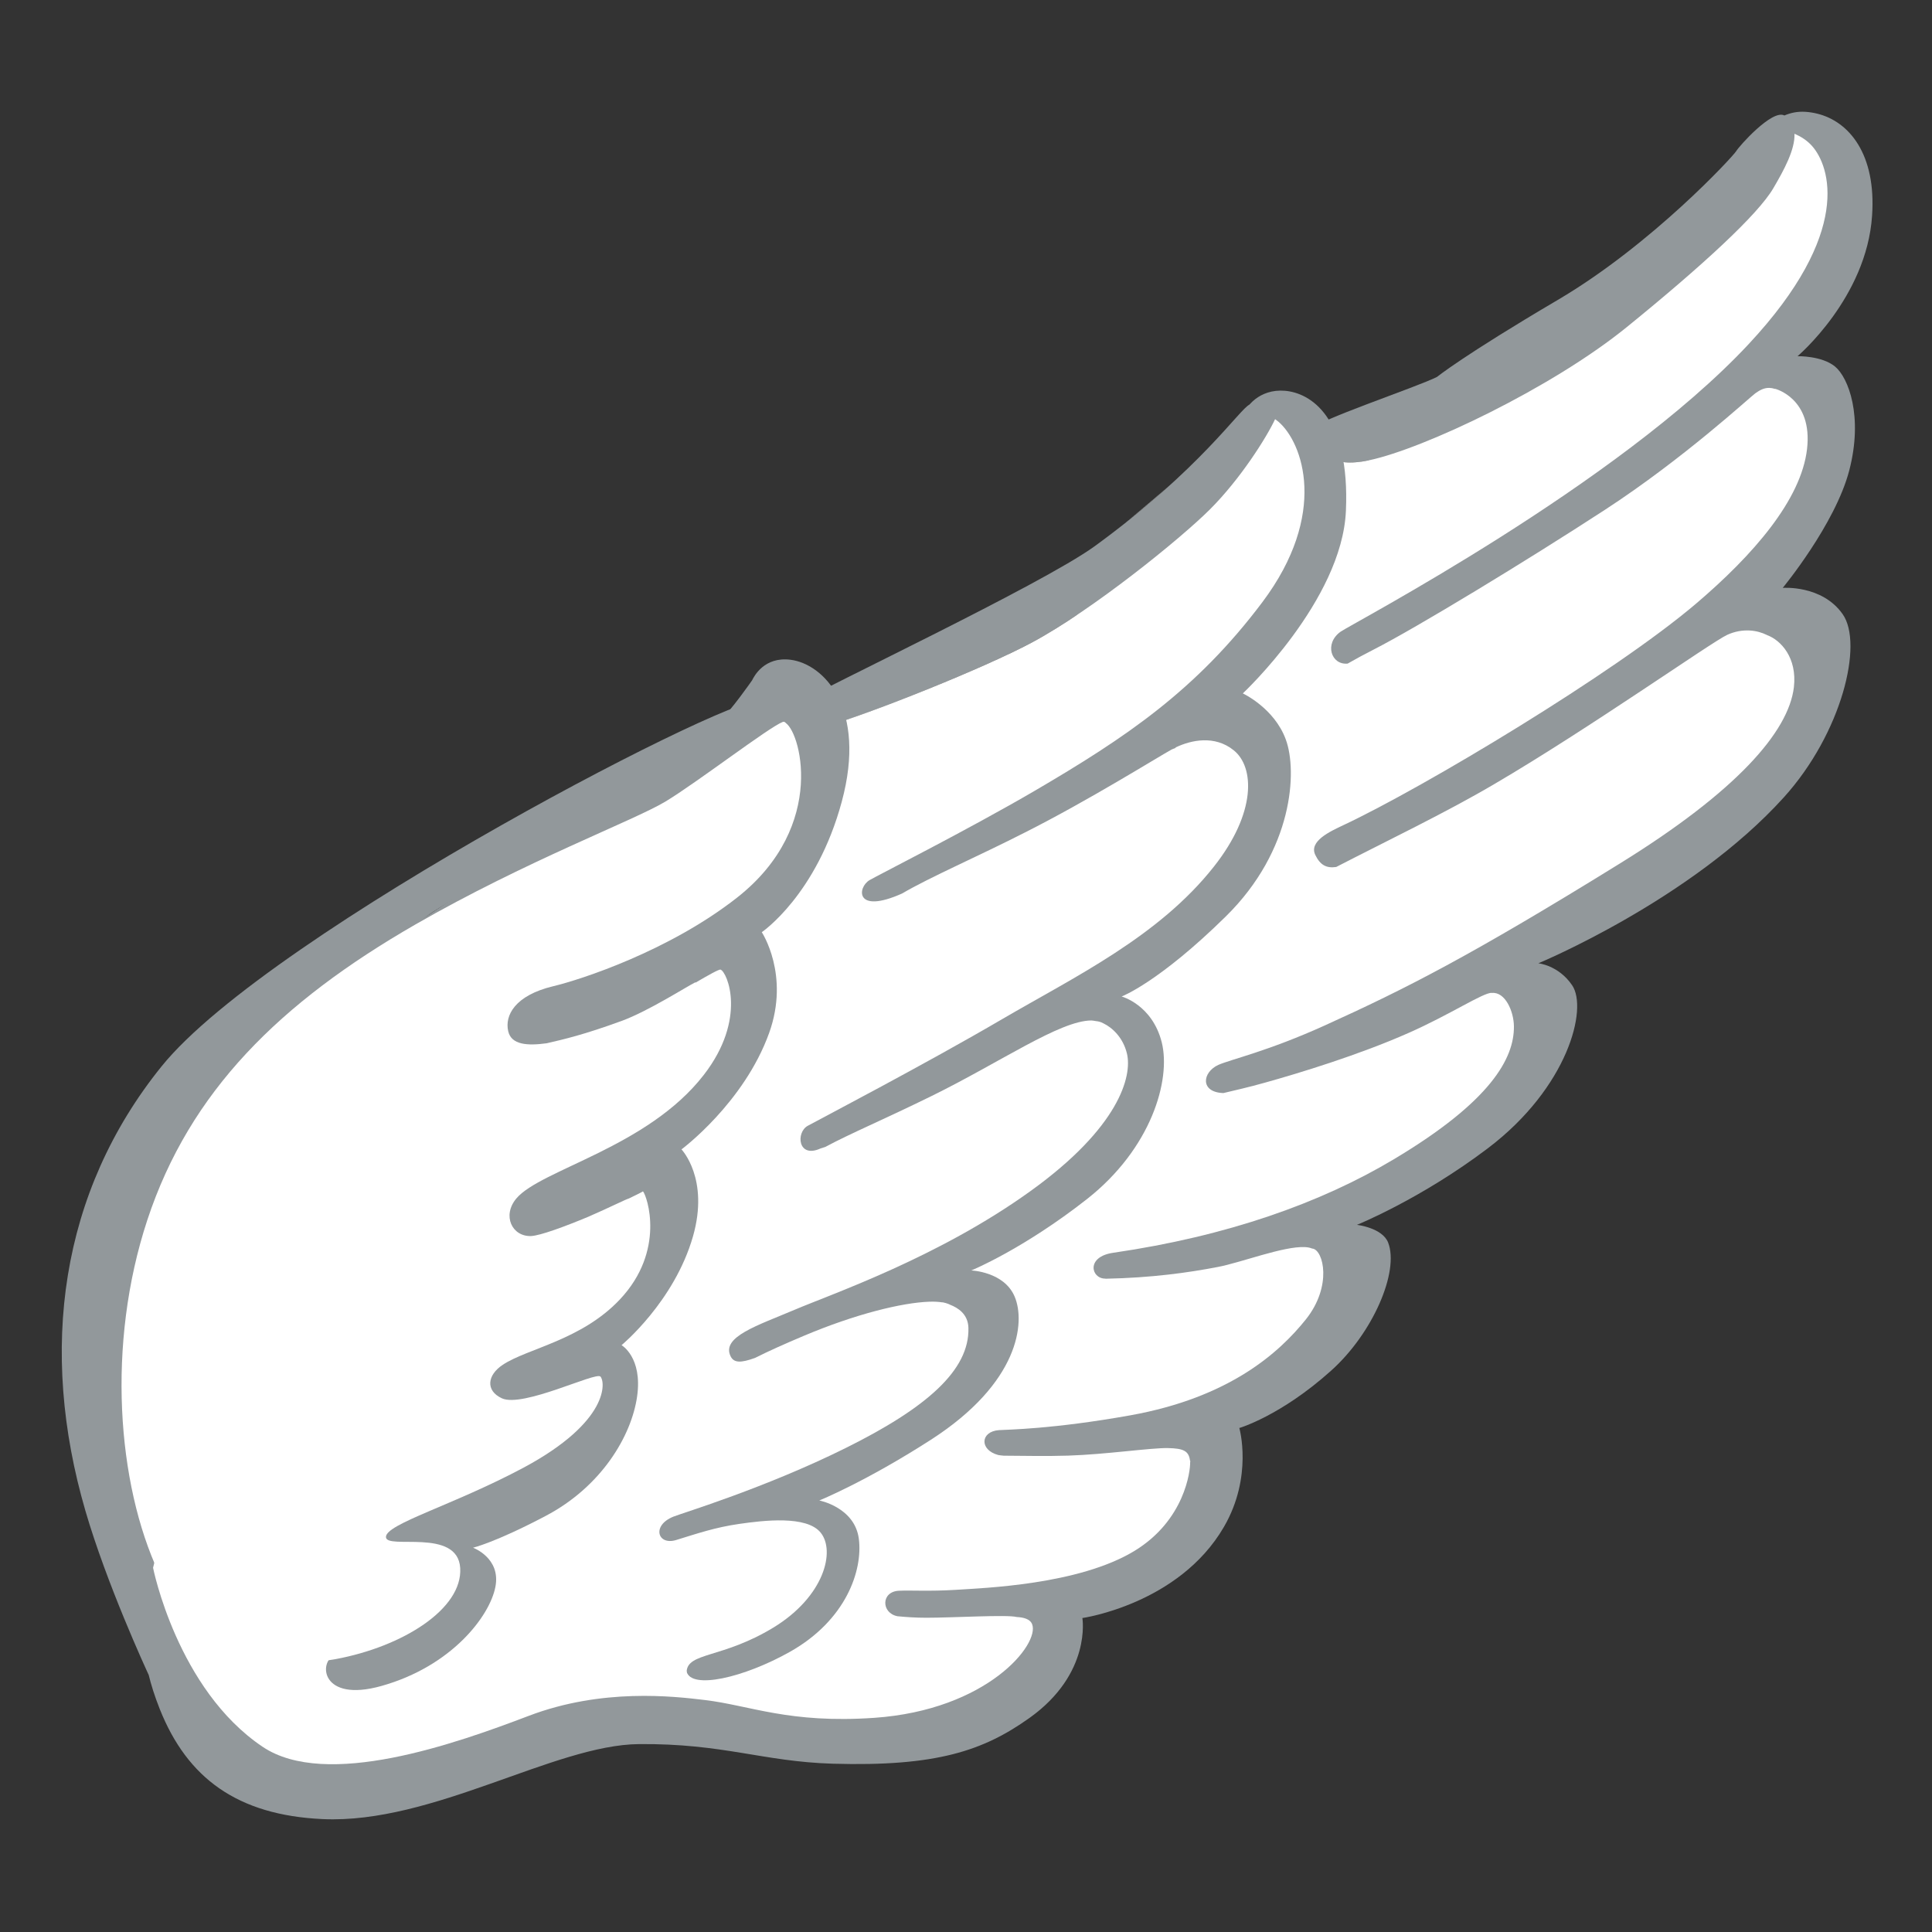 <?xml version="1.0" encoding="UTF-8" standalone="no"?>
<!-- Generator: Adobe Illustrator 26.3.1, SVG Export Plug-In . SVG Version: 6.00 Build 0)  -->

<svg
   version="1.1"
   id="Art"
   x="0px"
   y="0px"
   viewBox="0 0 128 128"
   style="enable-background:new 0 0 128 128;"
   xml:space="preserve"
   sodipodi:docname="wing.svg"
   inkscape:version="1.2.2 (732a01da63, 2022-12-09)"
   xmlns:inkscape="http://www.inkscape.org/namespaces/inkscape"
   xmlns:sodipodi="http://sodipodi.sourceforge.net/DTD/sodipodi-0.dtd"
   xmlns="http://www.w3.org/2000/svg"
   xmlns:svg="http://www.w3.org/2000/svg"><rect x="0" y="0" width="128" height="128" fill="#333333" stroke="none"/><defs
   id="defs26980" /><sodipodi:namedview
   id="namedview26978"
   pagecolor="#ffffff"
   bordercolor="#000000"
   borderopacity="0.25"
   inkscape:showpageshadow="2"
   inkscape:pageopacity="0.0"
   inkscape:pagecheckerboard="0"
   inkscape:deskcolor="#d1d1d1"
   showgrid="false"
   inkscape:zoom="2.9996795"
   inkscape:cx="47.005021"
   inkscape:cy="79.008439"
   inkscape:window-width="1366"
   inkscape:window-height="697"
   inkscape:window-x="-8"
   inkscape:window-y="-8"
   inkscape:window-maximized="1"
   inkscape:current-layer="Art" />
<path
   id="path26927"
   style="fill:#92989b"
   d="m 119.643,7.41 c -0.582,-0.042 -1.03,0.077 -1.424,0.24 -0.812,-0.431 -3.019,2.058 -3.191,2.363 -0.176,0.312 -5.576,6.185 -11.83,9.863 -6.264,3.688 -7.986,5.092 -7.986,5.092 -1.316,0.674 -8.241,2.978 -8.266,3.457 -0.024,0.478 0.238,2.808 3.746,2.07 C 74.096,41.999 48.32,59.659 35.25,67.59 20.264,76.684 14.019,95.456 11.957,103.434 c -0.013,-0.066 -0.024,-0.154 -0.037,-0.213 -1.29,-5.66 0.211,-22.32 0.211,-22.32 l 9.279,-12.371 c 0,0 4.67,-6.249 7.02,-7.939 C 30.79,58.9 50.794,47.975 50.472,46.49 50.169,45.098 17.931,61.701 10.711,70.641 3.981,78.971 2.55,89.43 5.66,100.1 c 1.409,4.832 3.979,10.41 4.193,10.873 0.159,0.646 0.382,1.376 0.736,2.268 1.82,4.56 5.131,7.019 10.791,7.279 7.29,0.33 15.349,-4.919 20.949,-4.969 5.6,-0.05 8.2,1.159 12.84,1.299 6.87,0.2 9.98,-0.86 13.02,-3.02 4.15,-2.95 3.521,-6.631 3.521,-6.631 0,0 6.399,-0.909 9.379,-6.039 1.94,-3.34 1.02,-6.551 1.02,-6.551 0,0 2.74,-0.799 6.08,-3.799 2.77,-2.48 4.521,-6.56 3.781,-8.48 -0.38,-0.99 -2.07,-1.18 -2.07,-1.18 0,0 4.259,-1.72 8.709,-5.1 5.27,-4.01 6.601,-9.221 5.551,-10.771 -0.9,-1.33 -2.24,-1.459 -2.24,-1.459 0,0 10.12,-4.19 16.27,-11 3.83,-4.24 5.281,-10.161 3.891,-12.131 -1.37,-1.95 -3.971,-1.74 -3.971,-1.74 0,0 3.48,-4.209 4.41,-7.789 0.93,-3.58 -0.059,-6.141 -0.939,-6.871 -0.88,-0.73 -2.49,-0.689 -2.49,-0.689 0,0 4.579,-3.871 4.939,-9.311 0.28,-4.06 -1.509,-6.24 -3.639,-6.76 -0.266,-0.065 -0.516,-0.102 -0.748,-0.119 z M 83.34,26.699 c -0.205,0.01 -0.401,0.046 -0.561,0.113 -0.63,0.26 -3.24,4.271 -10.26,9.381 -3.56,2.58 -18.673,9.69 -19.023,10.09 -0.37,0.43 0.02,1.871 0.07,2.031 0.17,0.5 10.803,-3.612 14.793,-5.742 3.99,-2.13 9.859,-6.88 11.809,-8.83 2.5,-2.5 4.568,-6.133 4.518,-6.553 -0.037,-0.315 -0.731,-0.521 -1.346,-0.49 z"
   sodipodi:nodetypes="scsccscscccccscccccsccccccccccccccssccsssccccssss" />
<path
   id="path26929"
   style="fill:#ffffff;fill-opacity:1"
   d="M 118.889 8.861 C 118.933 9.911 118.191 11.271 117.486 12.473 C 116.464 14.218 112.795 17.598 107.793 21.66 C 102.791 25.723 94.33 29.721 90.727 30.49 C 89.442 30.767 88.592 30.632 88.027 30.328 L 15.25 83.42 L 10.141 103.869 C 10.141 103.869 11.74 111.93 17.4 115.73 C 21.61 118.56 30.169 115.53 35.029 113.68 C 39.889 111.83 44.619 112.381 46.699 112.631 C 49.699 112.991 52.29 114.201 57.92 113.811 C 65.41 113.291 68.901 108.929 68.381 107.609 C 68.245 107.257 67.803 107.154 67.355 107.131 C 66.738 106.963 63.118 107.18 61.381 107.18 C 60.646 107.18 60.026 107.134 59.459 107.08 C 58.374 106.866 58.363 105.45 59.551 105.391 C 60.351 105.351 61.57 105.44 63.34 105.33 C 65.1 105.21 71.47 105.01 75.18 102.74 C 78.491 100.711 78.867 97.448 78.85 96.883 C 78.85 96.874 78.86 96.858 78.859 96.85 C 78.859 96.843 78.856 96.839 78.855 96.832 C 78.855 96.826 78.86 96.794 78.859 96.789 C 78.859 96.784 78.844 96.78 78.842 96.775 C 78.762 96.138 78.425 95.959 77.381 95.939 C 76.221 95.919 73.29 96.359 70.77 96.439 C 69.214 96.489 67.765 96.445 66.496 96.443 C 66.39 96.428 66.213 96.42 66.141 96.4 C 64.871 96.06 64.95 94.84 66.18 94.75 C 66.77 94.71 69.731 94.69 74.881 93.77 C 81.461 92.59 84.75 89.62 86.52 87.41 C 88.28 85.2 87.681 82.831 86.961 82.721 C 86.957 82.72 86.947 82.725 86.943 82.725 C 86.809 82.667 86.648 82.632 86.455 82.623 C 85.031 82.554 82.186 83.659 80.689 83.939 C 78.726 84.318 76.305 84.657 73.26 84.719 C 73.251 84.719 73.229 84.711 73.221 84.711 C 72.281 84.711 71.94 83.26 73.75 83 C 81.31 81.9 87.5 79.701 92.35 76.801 C 98.78 72.961 100.321 70.11 100.301 68 C 100.292 66.994 99.718 65.703 98.848 65.785 C 98.842 65.784 98.84 65.782 98.834 65.781 C 98.293 65.74 96.057 67.23 93.311 68.439 C 90.041 69.889 86.061 71.1 83.801 71.73 C 82.746 72.026 81.835 72.234 81.055 72.418 C 79.498 72.371 79.639 71.043 80.721 70.551 C 81.531 70.191 83.999 69.65 87.789 67.93 C 93.169 65.49 97.421 63.331 107.301 57.221 C 115.021 52.451 118.5 48.489 118.85 45.529 C 119.074 43.58 117.99 42.418 117.084 42.082 C 117.071 42.077 117.058 42.067 117.045 42.062 C 116.751 41.918 116.362 41.793 115.898 41.771 C 115.452 41.751 114.947 41.824 114.43 42.061 C 113.39 42.541 105.33 48.239 99 51.949 C 95.757 53.857 91.848 55.724 88.529 57.439 C 87.876 57.538 87.462 57.307 87.141 56.641 C 86.711 55.741 88.08 55.1 89.02 54.66 C 94.34 52.16 106.949 44.6 112.359 40 C 116.169 36.76 119.331 33.11 119.721 29.75 C 120.111 26.39 117.609 25.76 117.609 25.76 L 117.602 25.768 C 117.462 25.722 117.334 25.701 117.215 25.699 C 116.85 25.693 116.567 25.866 116.289 26.061 C 115.919 26.331 111.56 30.37 106.34 33.77 C 101.12 37.17 93.84 41.589 91.02 43.029 C 90.406 43.341 89.83 43.653 89.285 43.965 C 88.189 44.072 87.717 42.635 88.82 41.85 C 89.59 41.31 107.16 32.111 115.85 22.801 C 122.77 15.391 121.231 11.01 120.061 9.68 C 119.706 9.28 119.297 9.04 118.889 8.861 z " />
<path
   style="fill:#92989B;"
   d="M81.57,29.23c0.35-0.7,0.63-0.91,0.77-1.6s1.11-1.88,2.79-1.74c1.67,0.14,4.32,1.7,4.04,7.96  c-0.26,5.94-6.83,12.09-6.83,12.09s2.09,0.97,2.85,3.06c0.77,2.09,0.49,7.32-3.97,11.71c-4.46,4.39-6.91,5.31-6.91,5.31  s2.03,0.54,2.66,3.04c0.62,2.5-0.7,7.03-4.94,10.37c-4.25,3.34-7.68,4.74-7.68,4.74s2.19,0.08,2.88,1.75  c0.7,1.67,0.33,5.68-5.56,9.47c-4.32,2.78-7.39,4.02-7.39,4.02s2.35,0.45,2.62,2.54s-0.84,5.39-4.57,7.49  c-3.04,1.71-6.57,2.53-6.85,1.28c-0.28-1.25-7.42-6.78-8.4-7.82s3.9-38.16,8.36-42.47s26.04-19.71,25.76-19.5  C70.92,41.14,81.57,29.23,81.57,29.23z"
   id="path26931" />
<path
   id="path26933"
   style="fill:#ffffff;fill-opacity:1"
   d="M 84.479 27.77 C 83.92 28.968 82.196 31.714 80.168 33.742 C 78.218 35.692 72.349 40.442 68.359 42.572 C 65.159 44.281 57.767 47.226 54.846 48.082 L 45.789 56.381 L 36.93 69.221 L 32.471 99.539 L 40.32 109.961 C 40.32 109.961 46.36 112.489 46.07 111.609 C 45.95 111.249 45.48 111.04 45.49 110.76 C 45.55 109.46 47.85 109.89 51.24 107.83 C 54.62 105.77 55.359 102.749 54.369 101.539 C 53.439 100.389 50.59 100.731 48.99 100.961 C 47.38 101.191 46.201 101.599 44.801 102.029 C 43.561 102.409 43.159 101.06 44.619 100.48 C 45.239 100.23 50.66 98.599 56.02 95.939 C 61.38 93.279 64.24 90.781 64.16 87.971 C 64.134 87.047 63.448 86.638 62.951 86.445 C 62.896 86.413 62.829 86.388 62.756 86.363 C 62.704 86.347 62.689 86.339 62.648 86.328 C 62.606 86.317 62.567 86.306 62.52 86.297 C 62.505 86.294 62.449 86.279 62.449 86.279 C 62.449 86.279 62.44 86.287 62.439 86.287 C 62.195 86.248 61.906 86.229 61.557 86.242 C 59.766 86.307 56.697 87.049 53.26 88.5 C 52.008 89.028 50.935 89.506 50.025 89.965 C 49.078 90.308 48.629 90.299 48.41 89.869 C 47.76 88.569 50.19 87.82 52.66 86.77 C 55.13 85.72 62.189 83.3 68.289 78.9 C 74.139 74.69 75.03 71.299 74.66 69.789 C 74.404 68.745 73.702 68.088 73.109 67.803 C 73.065 67.777 73.018 67.757 72.971 67.736 C 72.967 67.735 72.963 67.732 72.959 67.73 C 72.957 67.73 72.955 67.729 72.953 67.729 C 72.886 67.701 72.81 67.685 72.736 67.668 C 72.676 67.655 72.623 67.648 72.57 67.645 C 72.482 67.633 72.403 67.609 72.307 67.609 C 70.219 67.615 66.295 70.365 61.73 72.609 C 58.496 74.199 56.337 75.093 54.682 75.986 C 54.62 76.009 54.395 76.074 54.359 76.09 C 52.859 76.77 52.72 75.03 53.51 74.59 C 54.07 74.28 61.381 70.459 66.381 67.529 C 71.171 64.729 76.75 62.07 80.42 57.42 C 83.26 53.83 83.11 50.811 81.74 49.711 C 80.47 48.681 78.9 49.04 77.91 49.51 C 77.901 49.514 77.865 49.558 77.852 49.568 C 77.774 49.599 77.693 49.619 77.619 49.66 C 76.659 50.19 72.13 53.021 67.93 55.141 C 64.812 56.734 61.61 58.111 59.766 59.197 C 56.639 60.595 56.794 58.798 57.609 58.311 C 58.229 57.951 64.099 54.99 68.539 52.4 C 74.589 48.86 79.241 45.74 83.631 39.9 C 88.021 34.06 86.319 29.329 84.699 27.939 C 84.626 27.878 84.553 27.821 84.479 27.77 z M 77.43 32.205 C 76.578 32.957 75.63 33.763 74.609 34.594 C 75.675 33.748 76.604 32.952 77.43 32.205 z " />
<path
   style="fill:#92989b"
   d="m 49.83,45.07 c 0.12,-0.25 0.8,-1.58 2.54,-1.36 2.22,0.28 5.07,3.22 3.4,9.4 -1.67,6.19 -5.3,8.65 -5.3,8.65 0,0 1.87,2.82 0.49,6.67 -1.67,4.65 -5.81,7.72 -5.81,7.72 0,0 1.86,1.93 0.76,5.77 -1.24,4.32 -4.73,7.2 -4.73,7.2 0,0 1.4,0.8 1.03,3.4 -0.37,2.6 -2.35,5.97 -6.07,7.92 -3.32,1.75 -4.8,2.1 -4.8,2.1 0,0 1.86,0.68 1.48,2.6 -0.37,1.92 -2.88,5.25 -7.55,6.56 -4.03,1.13 -4.192,-1.621 -3.082,-2.061 1.11,-0.44 0.732,-8.579 0.732,-8.579 0,0 3.15,-38.6 3.28,-38.91 0.12,-0.31 20.54,-13.48 21.4,-14.29 0.86,-0.81 2.23,-2.79 2.23,-2.79 z"
   id="path26935"
   sodipodi:nodetypes="ccccccccsccccsccsc" />
















<path
   id="path26969"
   style="fill:#ffffff;fill-opacity:1"
   d="M 51.971 47.859 C 51.511 48.449 50.339 51.73 48.449 53 C 46.559 54.27 31.741 61.601 27.891 64.211 C 24.031 66.801 15.189 75.6 12.869 81.66 C 10.549 87.72 11.439 94.76 11.439 94.76 C 11.359 97.62 14.85 108.969 15.73 109.439 C 16.6 109.919 19.76 110.38 22.24 109.92 C 26.7 109.09 30.65 106.591 30.49 103.891 C 30.33 101.191 25.57 102.7 25.57 101.83 C 25.57 100.96 29.999 99.74 34.699 97.23 C 40.419 94.16 40.099 91.519 39.779 91.199 C 39.459 90.879 34.64 93.281 33.25 92.641 C 32.15 92.131 32.281 91.1 33.311 90.42 C 34.931 89.34 38.511 88.8 41.061 86.1 C 44.121 82.86 42.87 79.24 42.6 78.93 C 42.457 79.02 42.047 79.217 41.676 79.398 C 41.441 79.464 40.356 80.015 38.973 80.615 C 37.403 81.269 35.799 81.861 35.189 81.891 C 33.929 81.941 33.251 80.54 34.211 79.4 C 35.831 77.48 42.911 76.021 46.631 71.211 C 49.511 67.491 48.18 64.4 47.74 64.24 C 47.644 64.204 46.952 64.593 46.076 65.104 C 46.074 65.096 46.073 65.087 46.07 65.08 C 45.53 65.34 42.96 66.991 41.18 67.641 C 38.669 68.558 37.351 68.858 36.221 69.119 C 34.954 69.293 33.875 69.23 33.67 68.32 C 33.43 67.28 34.11 65.95 36.65 65.34 C 38.46 64.91 44.32 63.011 48.83 59.471 C 54.92 54.691 52.961 48.199 51.971 47.859 z " />


<path
   style="fill:#ffffff;fill-opacity:1"
   d="M51.86,47.83c0.54-0.2,0.38,2.34-0.3,3.57c-0.87,1.59-5.12,4.63-7.54,6  c-2.42,1.37-23.87,12.11-27.66,22.83s-2.14,19.07-0.59,25.67c0.27,1.15,0.85,3.42,0.39,3.74c-0.13,0.09-3.48-0.81-5.64-5.43  c-2.76-5.91-3.47-15.16-0.76-23.38c2.81-8.52,8.78-14.41,17.76-19.58c7.32-4.21,14.44-6.87,16.56-8.14  C46.2,51.83,50.94,48.18,51.86,47.83z"
   id="path26975" />
</svg>
